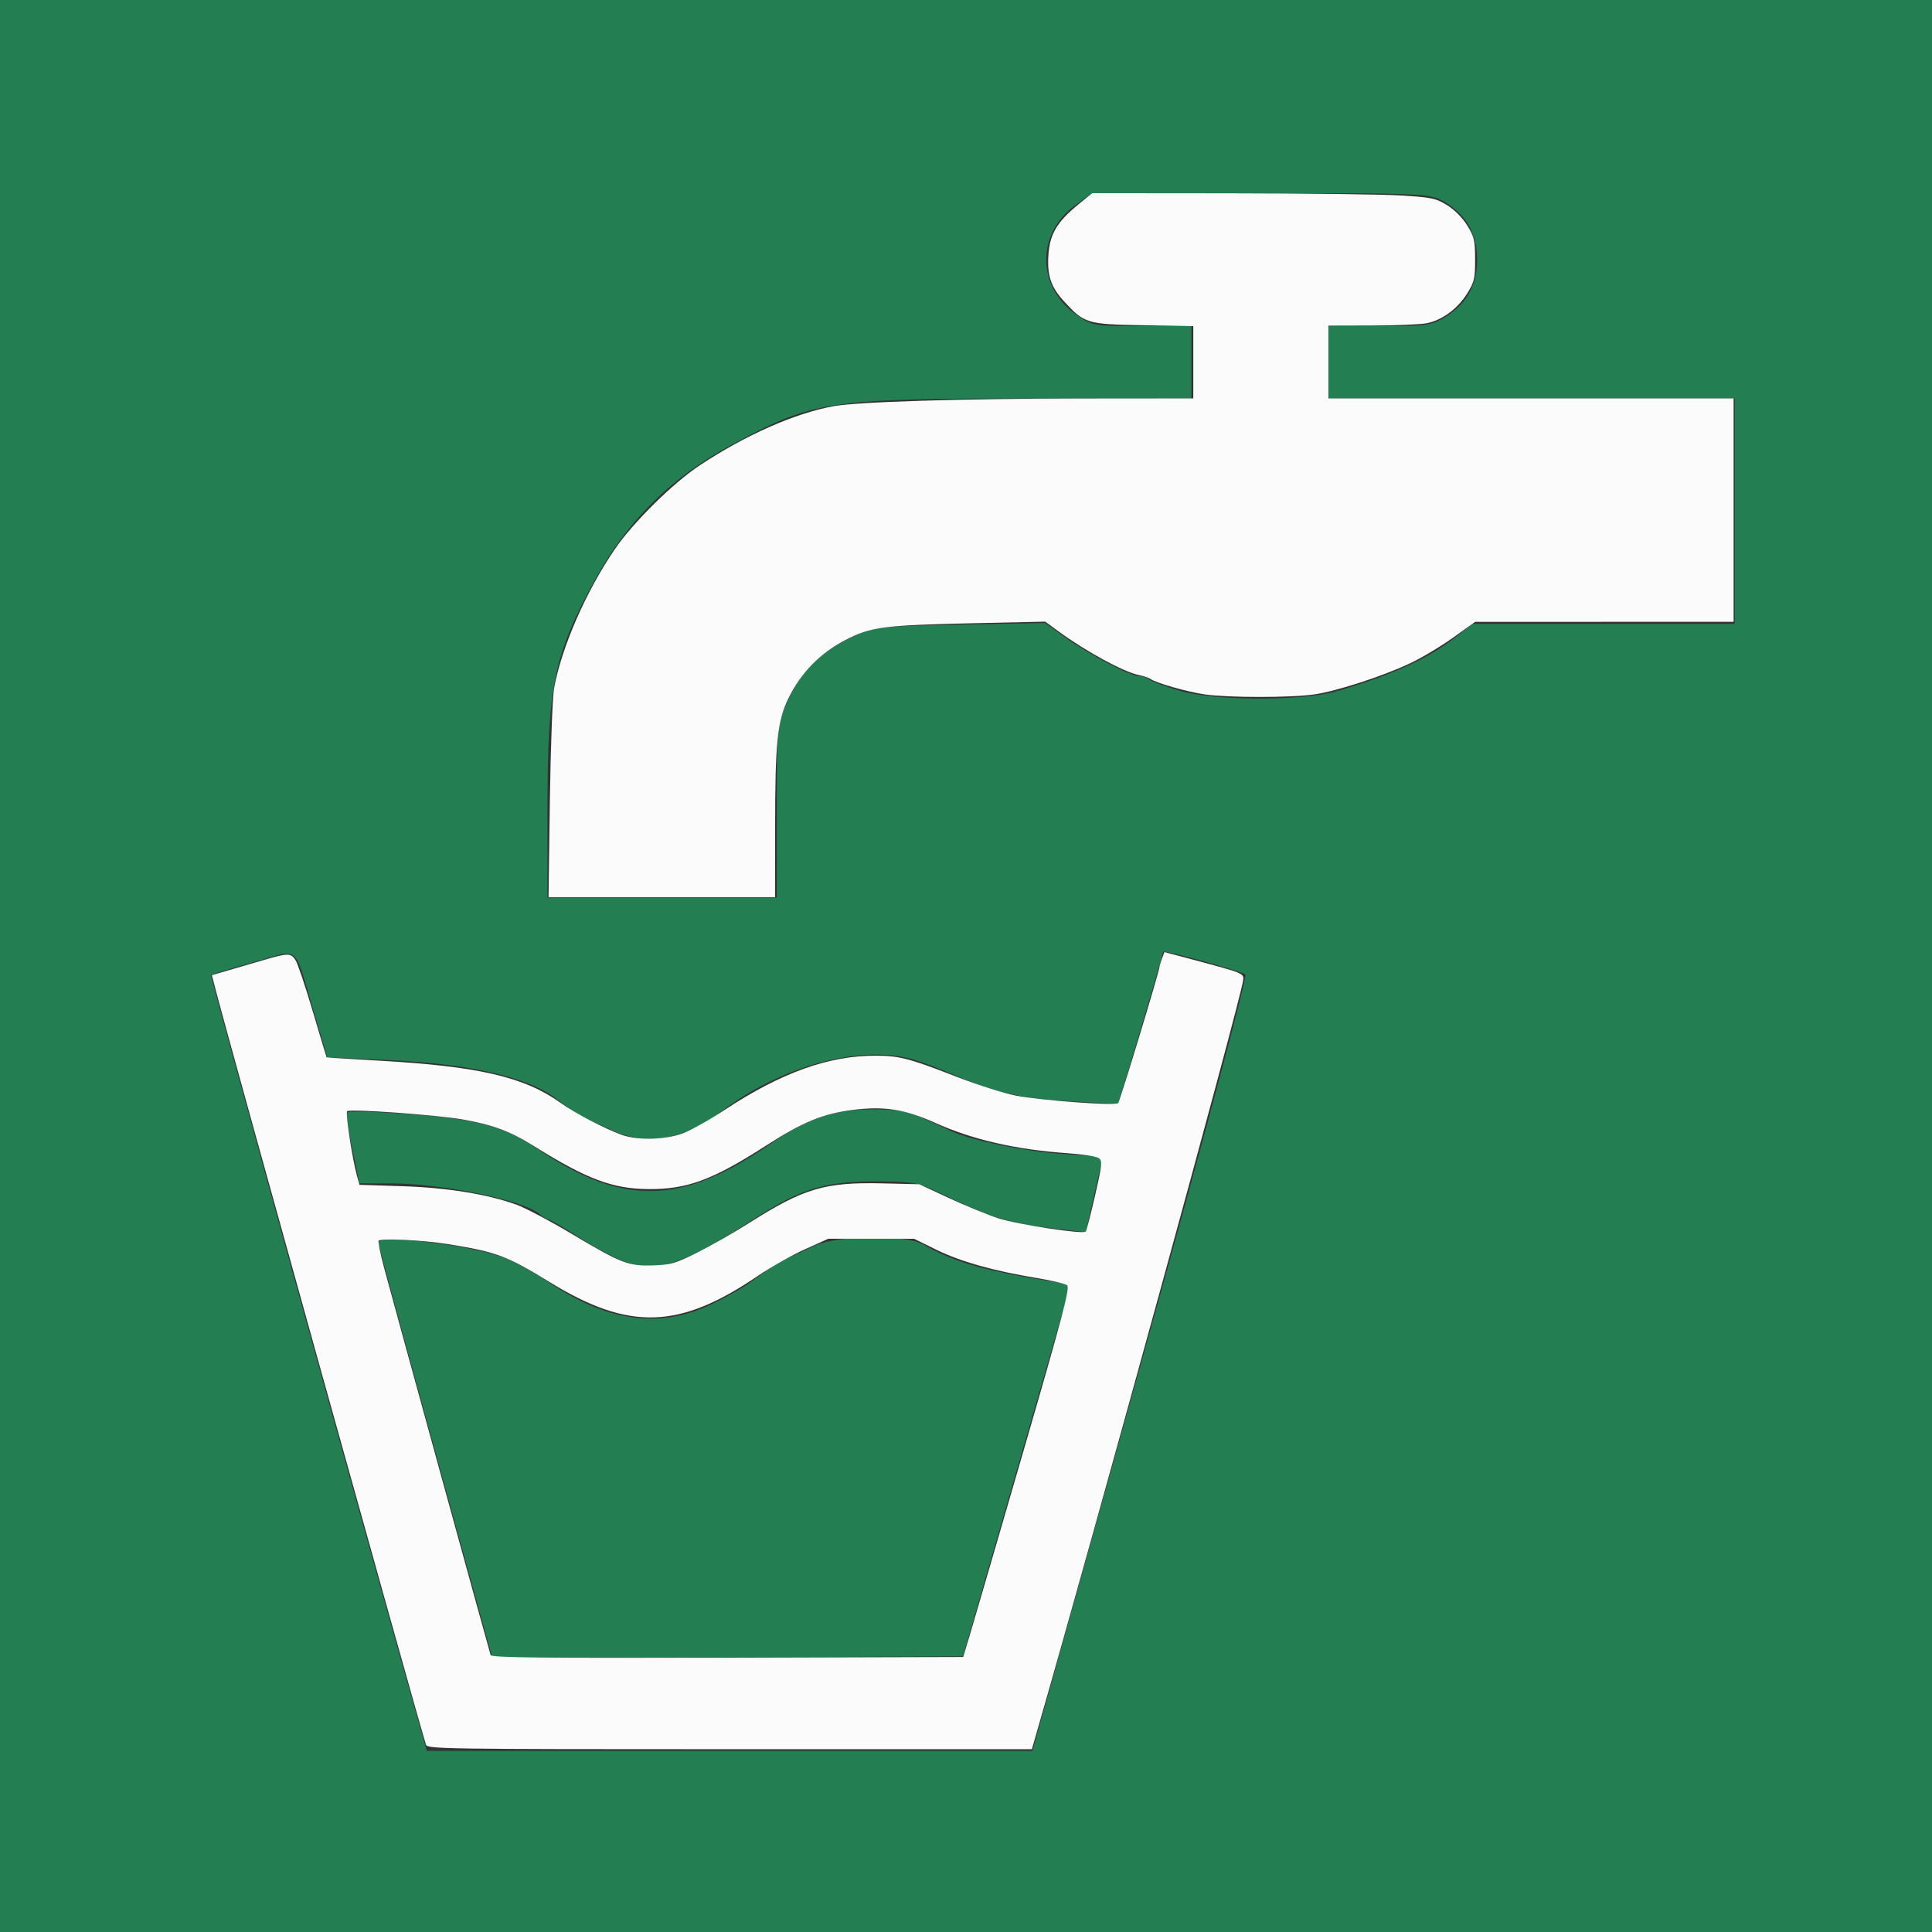 <?xml version="1.0" encoding="UTF-8" standalone="no"?>
<svg
   xmlns:dc="http://purl.org/dc/elements/1.1/"
   xmlns:cc="http://creativecommons.org/ns#"
   xmlns:rdf="http://www.w3.org/1999/02/22-rdf-syntax-ns#"
   xmlns:svg="http://www.w3.org/2000/svg"
   xmlns="http://www.w3.org/2000/svg"
   xmlns:sodipodi="http://sodipodi.sourceforge.net/DTD/sodipodi-0.dtd"
   xmlns:inkscape="http://www.inkscape.org/namespaces/inkscape"
   version="1.1"
   id="svg2"
   width="480"
   height="480"
   viewBox="0 0 480 480"
   sodipodi:docname="ISO_7010_E015.svg"
   inkscape:version="1.0.2-2 (e86c870879, 2021-01-15)">
  <rect x="0" y="0" width="480" height="480" fill="#333333" stroke="none"/>
  <sodipodi:namedview
     pagecolor="#ffffff"
     bordercolor="#666666"
     borderopacity="1"
     objecttolerance="10"
     gridtolerance="10"
     guidetolerance="10"
     inkscape:pageopacity="0"
     inkscape:pageshadow="2"
     inkscape:window-width="1920"
     inkscape:window-height="1001"
     id="namedview7"
     showgrid="false"
     inkscape:zoom="1.5494423"
     inkscape:cx="240"
     inkscape:cy="291.63148"
     inkscape:window-x="-9"
     inkscape:window-y="-9"
     inkscape:window-maximized="1"
     inkscape:current-layer="svg2" />
  <defs
     id="defs6" />
  <g
     id="g10"
     transform="translate(7.91,4.197)">
    <path
       style="fill:#237f52;fill-opacity:1"
       d="M -7.91,235.803 V -4.197 h 240 240 v 240 240 h -240 -240 z m 283.413,98.963 c 15.745,-56.184 26.534,-96.371 26,-96.843 -0.943,-0.833 -20.413,-6.207 -20.413,-5.634 0,0.386 -8.626,29.58 -10.167,34.406 l -1.083,3.392 -11.125,-0.63 c -12.87,-0.728 -19.369,-2.159 -29.125,-6.412 -3.85,-1.678 -8.8,-3.542 -11,-4.142 -12.966,-3.534 -32.27,1.736 -47,12.831 -9.606,7.236 -18.465,8.854 -27.261,4.981 -7.014,-3.089 -10.423,-4.987 -13.473,-7.503 -6.828,-5.63 -21.55,-9.12 -42.349,-10.04 L 73.423,258.507 70.121,247.405 C 64.915,229.903 66.904,231.557 55.041,234.864 c -5.601,1.561 -10.341,2.996 -10.534,3.189 -0.261,0.261 40.934,148.418 52.135,187.5 l 1.505,5.25 75.222,-5.1e-4 75.222,-5.1e-4 z m -175.241,21.795 c -7.799,-28.192 -14.179,-51.595 -14.177,-52.008 0.013,-2.297 24.74,0.825 32.145,4.059 2.552,1.115 7.277,3.793 10.5,5.951 14.349,9.611 27.19,11.356 39.834,5.413 3.836,-1.803 8.554,-4.492 10.484,-5.975 3.773,-2.9 6.649,-4.734 9.041,-5.767 0.825,-0.356 3.525,-1.606 6,-2.778 6.039,-2.859 22.855,-3.11 27.5,-0.41 7.476,4.345 15.288,6.554 32.8,9.275 3.367,0.523 3.719,0.841 3.092,2.786 -0.389,1.207 -6.43,21.995 -13.425,46.195 l -12.717,44 -58.449,0.258 -58.449,0.258 z m 46.975,-47.325 c -2.394,-0.867 -7.461,-3.57 -11.26,-6.005 -3.799,-2.435 -7.205,-4.428 -7.569,-4.428 -0.364,0 -1.371,-0.617 -2.24,-1.372 -3.963,-3.443 -24.293,-7.628 -37.053,-7.628 h -7.713 l -1.791,-8.532 c -0.985,-4.693 -1.513,-8.81 -1.174,-9.149 0.339,-0.339 7.312,-0.126 15.495,0.475 16.59,1.217 23.525,3.103 31.657,8.613 21.087,14.287 35.746,14.046 57.5,-0.942 9.514,-6.555 15.918,-8.779 25.5,-8.855 6.366,-0.05 9.021,0.412 13,2.263 2.75,1.28 5.9,2.733 7,3.23 5.08,2.295 18.907,5.085 27.827,5.614 9.368,0.556 9.801,0.681 9.27,2.683 -0.306,1.155 -1.292,5.389 -2.191,9.408 l -1.634,7.308 -5.637,-0.623 c -13.334,-1.473 -17.331,-2.671 -31.137,-9.337 -4.827,-2.33 -6.724,-2.656 -15.5,-2.656 -12.466,0 -18.602,1.877 -29.783,9.11 -18.022,11.659 -24.406,13.78 -32.569,10.822 z m 37.852,-111.974 c 0,-21.542 0,-21.542 2.951,-27.853 3.396,-7.263 8.099,-11.81 16.003,-15.472 5.291,-2.451 6.515,-2.587 26.642,-2.96 l 21.096,-0.391 5.048,3.627 c 5.889,4.231 16.077,9.561 18.31,9.579 0.853,0.007 1.978,0.387 2.5,0.844 0.522,0.457 3.875,1.695 7.45,2.75 8.9,2.628 30.765,2.651 39.5,0.043 14.15,-4.226 22.483,-8.066 29.412,-13.554 l 3.875,-3.069 h 32.606 32.606 v -28 -28 h -50.5 -50.5 v -9 -9 h 12.8 c 12.151,0 13.007,-0.134 16.886,-2.65 4.865,-3.154 7.314,-7.793 7.314,-13.85 0,-6.058 -2.449,-10.696 -7.314,-13.85 -4.086,-2.65 -4.086,-2.65 -46.236,-2.65 h -42.15 l -4.227,3.062 c -9.521,6.897 -9.521,19.979 0,26.876 4.172,3.023 4.386,3.062 16.577,3.062 h 12.35 v 9 9 h -40.042 c -50.45,0 -54.074,0.571 -74.653,11.763 -14.736,8.014 -25.539,18.763 -33.53,33.36 -10.18,18.598 -11.757,26.253 -11.768,57.127 l -0.008,21.75 h 28.5 28.5 z"
       id="path837" />
  </g>
  <path
     style="opacity:0.98;fill:#ffffff;fill-opacity:1;stroke:none;stroke-width:3.574;stroke-linecap:round;stroke-linejoin:round;stroke-miterlimit:4;stroke-dasharray:none"
     d="m 136.618,198.856 c 0.183,-13.222 0.655,-25.783 1.048,-27.913 1.881,-10.195 7.924,-24.012 15.093,-34.507 4.539,-6.645 14.458,-16.436 21.106,-20.834 11.377,-7.527 23.525,-12.896 33.219,-14.683 5.91,-1.089 31.853,-1.889 62.119,-1.915 l 27.268,-0.023 v -8.976 -8.976 l -12.424,-0.221 c -14.043,-0.25 -14.606,-0.419 -19.682,-5.927 -3.314,-3.595 -4.288,-6.592 -3.862,-11.89 0.399,-4.969 2.225,-7.969 7.442,-12.221 l 3.405,-2.775 34.343,0.03 c 18.889,0.017 38.044,0.264 42.568,0.55 7.491,0.474 8.498,0.688 11.277,2.407 1.849,1.143 3.819,3.127 4.996,5.032 1.744,2.822 1.945,3.688 1.953,8.422 0.008,4.754 -0.185,5.59 -1.943,8.435 -2.355,3.812 -6.275,6.703 -10.081,7.439 -1.546,0.299 -7.676,0.556 -13.622,0.571 l -10.81,0.028 v 9.036 9.036 h 50.341 50.341 v 27.752 27.752 l -32.108,0.005 -32.108,0.005 -5.469,3.917 c -3.008,2.155 -7.8,5.019 -10.649,6.364 -6.888,3.254 -18.304,6.958 -23.897,7.755 -5.819,0.829 -21.29,0.828 -27.107,-3.3e-4 -4.358,-0.621 -12.224,-2.861 -13.553,-3.86 -0.355,-0.267 -1.662,-0.699 -2.904,-0.962 -3.831,-0.809 -13.068,-5.829 -19.845,-10.787 l -3.387,-2.478 -17.588,0.39 c -22.849,0.506 -25.728,0.886 -32.173,4.239 -6.2,3.226 -10.97,8.125 -14.023,14.403 -2.802,5.762 -3.314,10.755 -3.328,32.477 l -0.011,16.942 h -28.139 -28.139 z"
     id="path836" />
  <path
     style="opacity:0.98;fill:#ffffff;fill-opacity:1;stroke:none;stroke-width:2.307;stroke-linecap:round;stroke-linejoin:round;stroke-miterlimit:4;stroke-dasharray:none"
     d="M 105.825,433.457 C 102.753,423.335 56.763,258.255 53.595,245.978 l -0.955,-3.703 4.454,-1.299 c 2.45,-0.715 6.446,-1.88 8.88,-2.59 5.597,-1.632 6.304,-1.617 7.458,0.161 0.518,0.799 2.446,6.535 4.284,12.747 1.838,6.212 3.381,11.339 3.429,11.394 0.048,0.055 5.896,0.428 12.995,0.829 24.811,1.402 36.152,4.042 45.182,10.518 3.544,2.542 11.127,6.492 15.259,7.95 3.91,1.38 10.781,1.192 15.066,-0.411 1.977,-0.74 6.642,-3.354 10.368,-5.809 14.075,-9.276 25.929,-13.526 37.613,-13.483 5.79,0.021 8.358,0.688 19.741,5.124 5.351,2.086 12.104,4.241 15.006,4.789 6.493,1.227 24.759,2.575 25.426,1.876 0.439,-0.46 10.28,-32.909 10.28,-33.897 0,-0.227 0.276,-1.139 0.613,-2.026 l 0.613,-1.613 6.97,1.858 c 12.766,3.403 12.804,3.419 12.577,5.192 -0.622,4.859 -36.813,136.671 -51.511,187.613 l -0.978,3.388 h -75.099 c -70.962,0 -75.118,-0.062 -75.442,-1.129 z m 135.318,-27.913 c 1.01,-3.372 7.02,-23.992 13.356,-45.823 9.602,-33.084 11.369,-39.81 10.619,-40.403 -0.495,-0.391 -3.935,-1.209 -7.644,-1.818 -10.603,-1.74 -18.868,-4.073 -24.858,-7.016 l -5.524,-2.714 -10.649,-0.002 -10.649,-0.002 -5.809,2.613 c -3.195,1.437 -8.47,4.421 -11.722,6.631 -19.539,13.277 -31.943,13.649 -51.665,1.548 -10.761,-6.602 -13.203,-7.513 -25.393,-9.472 -6.248,-1.004 -16.456,-1.497 -17.126,-0.827 -0.201,0.201 0.404,3.222 1.344,6.714 2.847,10.575 26.172,95.353 26.473,96.223 0.223,0.644 12.323,0.776 58.845,0.645 l 58.564,-0.165 z m -67.88,-94.362 c 3.339,-1.671 9.12,-4.971 12.847,-7.333 13.647,-8.649 18.839,-10.186 33.238,-9.842 l 9.036,0.216 7.406,3.437 c 4.073,1.89 9.59,4.15 12.258,5.021 4.695,1.533 20.986,4.018 21.694,3.31 0.192,-0.192 1.233,-4.209 2.314,-8.927 1.781,-7.776 1.868,-8.649 0.931,-9.333 -0.568,-0.416 -4.002,-0.96 -7.631,-1.21 -12.942,-0.891 -23.706,-3.36 -33.101,-7.59 -7.496,-3.376 -12.633,-4.168 -20.489,-3.161 -7.383,0.947 -12.276,2.969 -21.461,8.869 -13.341,8.569 -19.649,10.886 -29.365,10.786 -8.82,-0.091 -15.228,-2.518 -28.397,-10.755 -5.747,-3.595 -10.232,-5.262 -17.61,-6.549 -6.569,-1.146 -28.051,-2.678 -28.683,-2.046 -0.457,0.457 1.256,11.739 2.425,15.973 l 0.641,2.321 10.48,0.333 c 11.235,0.357 21.323,1.981 28.506,4.589 2.201,0.799 8.31,4.021 13.576,7.161 12.509,7.458 14.259,8.138 20.413,7.932 4.384,-0.147 5.542,-0.484 10.972,-3.202 z"
     id="path838" />
</svg>
